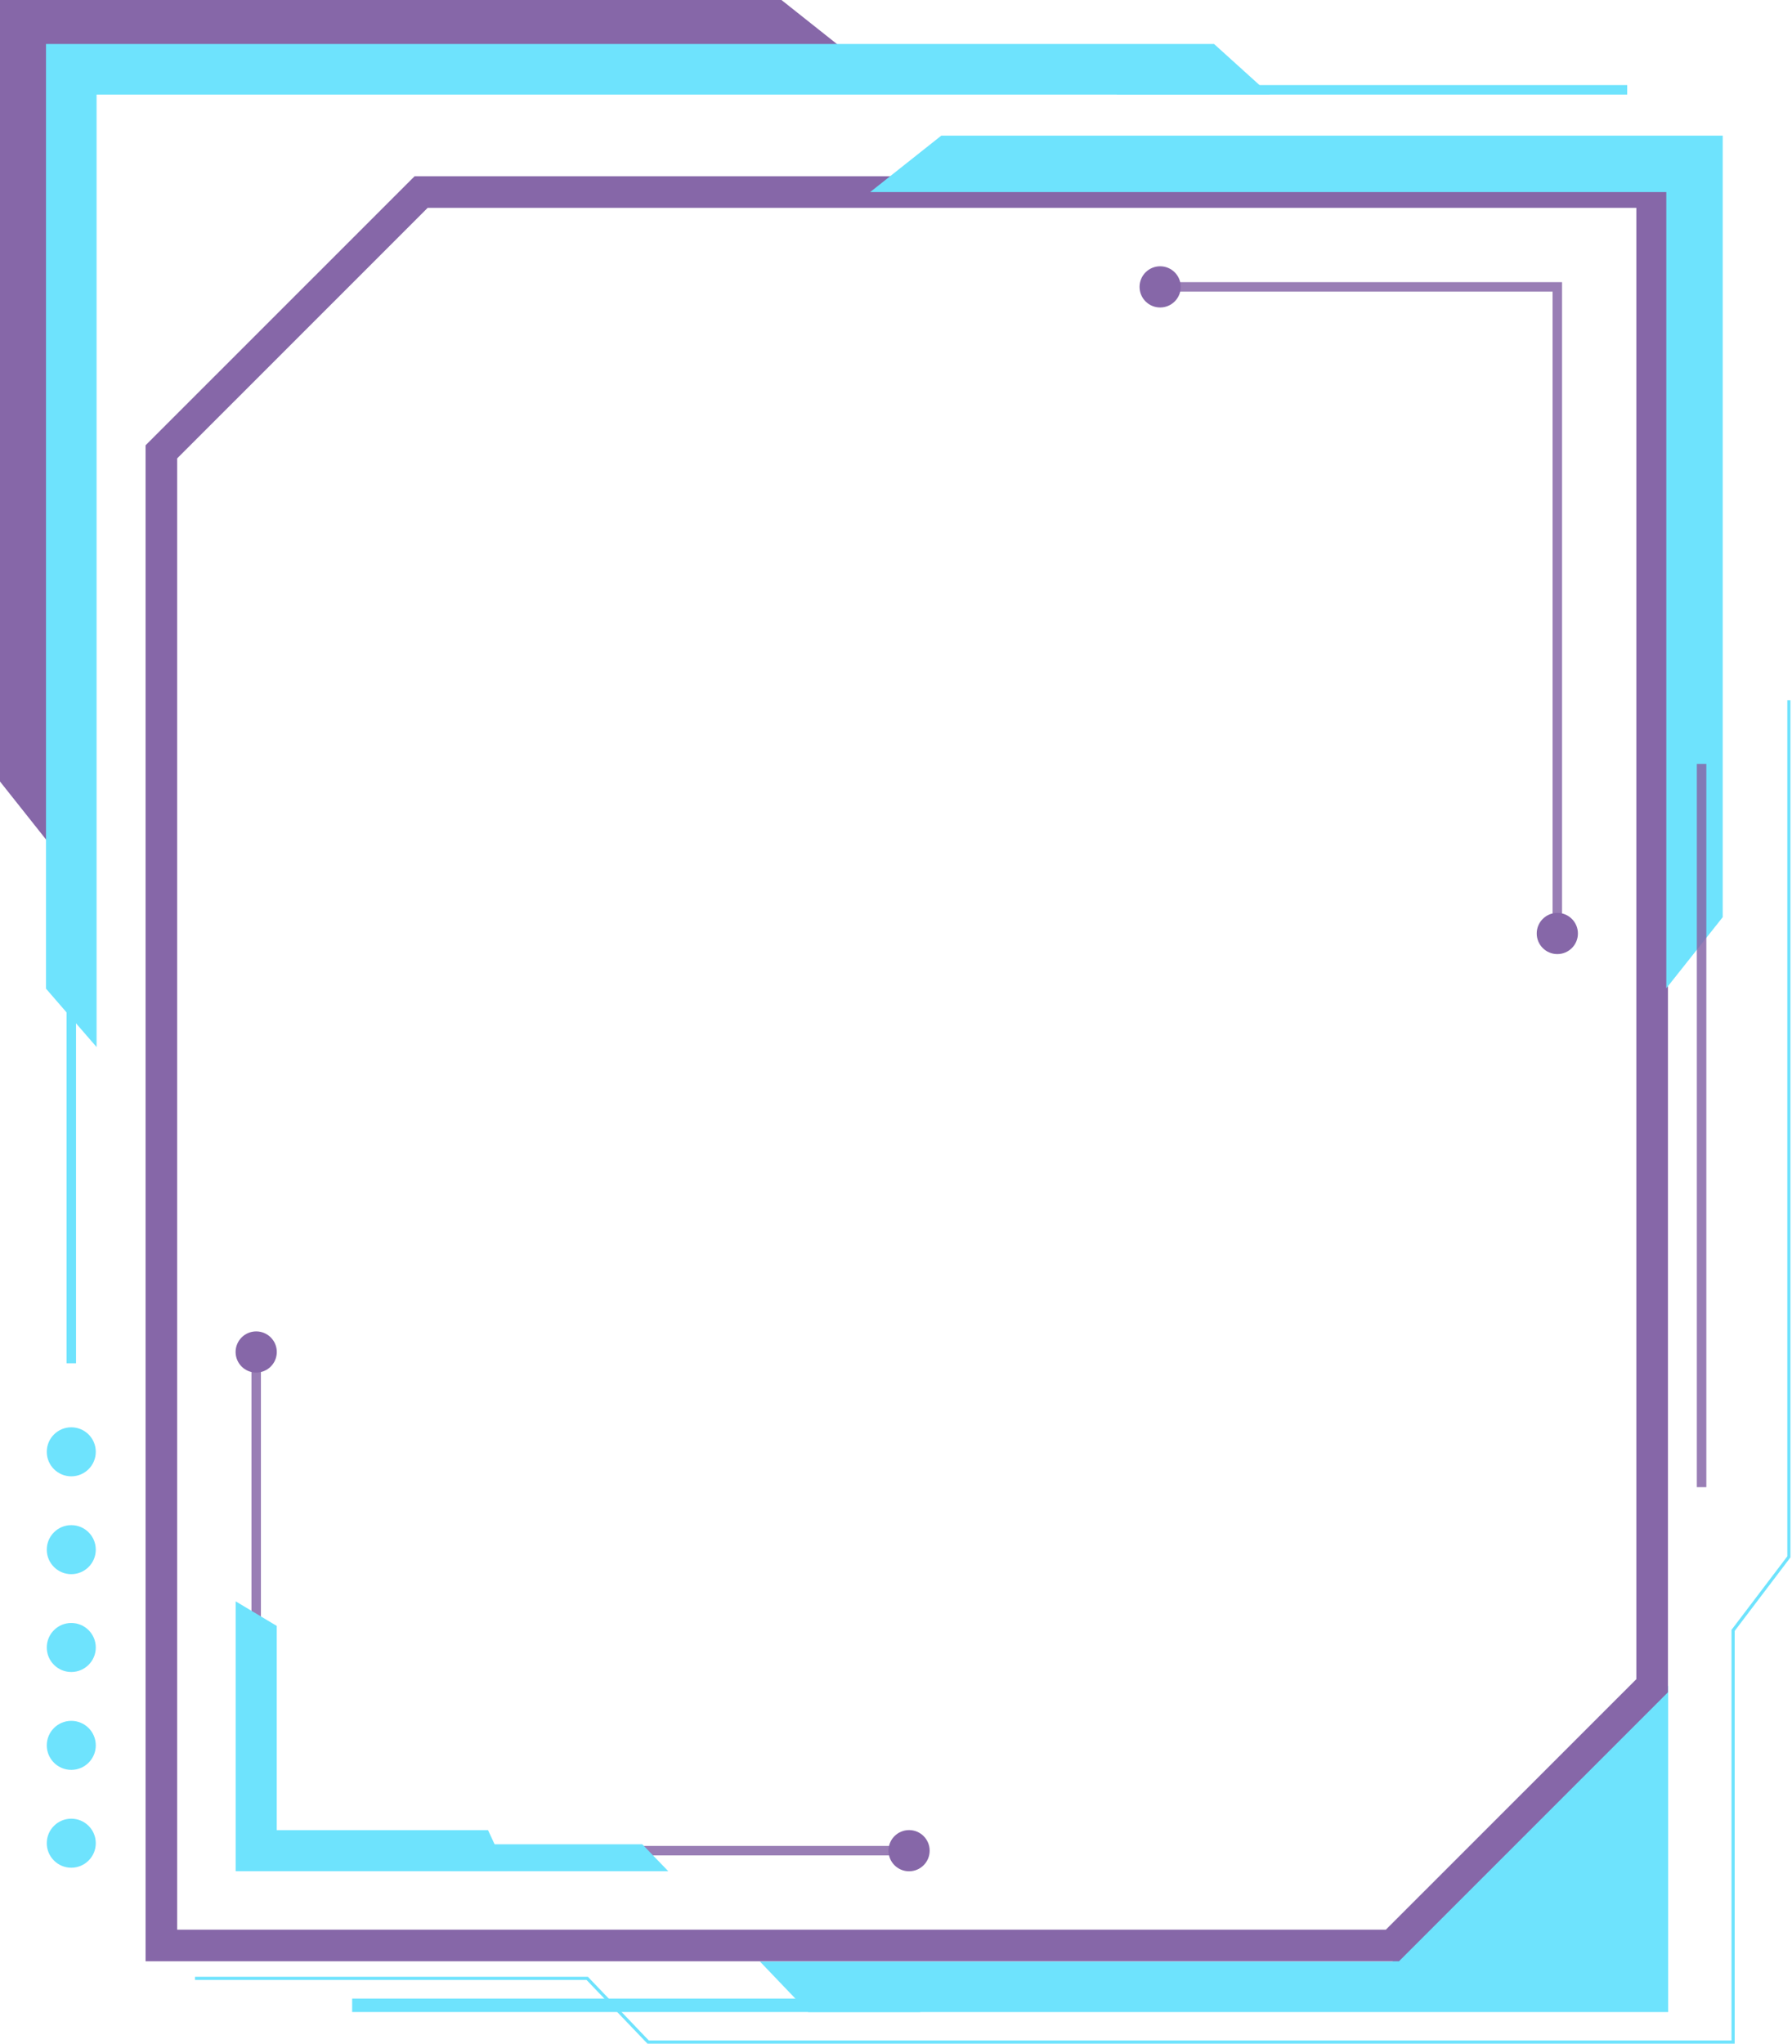 <svg width="329" height="375" viewBox="0 0 329 375" fill="none" xmlns="http://www.w3.org/2000/svg" xmlns:xlink="http://www.w3.org/1999/xlink">
<path d="M255.633 359.931H139.525L148.39 369.2H306.268V359.931V309.316L255.633 359.931Z" fill="#6EE3FD"/>
<path d="M318.475 375H118.871L107.683 363.308H35.805V362.729H107.935L119.123 374.421H317.895V299.066L328.139 285.573V128.484H328.718V285.766L318.475 299.264V375Z" fill="#6EE3FD"/>
<mask id="mask0_963_2175" style="mask-type:alpha" maskUnits="userSpaceOnUse" x="26" y="32" width="281" height="328">
<path d="M256.835 359.883H26.725V81.707L76.115 32.341H306.225V310.522L256.835 359.888V359.883Z" fill="#E9BF59" fill-opacity="0.9"/>
</mask>
<g mask="url(#mask0_963_2175)">
<rect x="-62" y="41" width="559" height="319" fill="url(#pattern0_963_2175)"/>
</g>
<path d="M256.835 359.883H26.725V81.707L76.115 32.341H306.225V310.522L256.835 359.888V359.883ZM32.528 354.083H254.432L300.422 308.115V38.141H78.518L32.528 84.109V354.083Z" fill="#8667A8"/>
<path d="M305.925 24.89H172.814L159.76 35.241H305.925V181.341L316.281 168.293V35.241V24.89H305.925Z" fill="#6EE3FD"/>
<path opacity="0.84" d="M166.899 340.456H46.167V248.081H47.904V338.714H166.899V340.456Z" fill="#8667A8"/>
<path d="M93.1 343.356H43.265V293.834L50.806 298.342V335.814H89.598L93.1 343.356Z" fill="#6EE3FD"/>
<path opacity="0.84" d="M286.783 171.289H285.045V53.51H212.996V51.773H286.783V171.289Z" fill="#8667A8"/>
<path d="M10.356 0H143.472L156.521 10.351H10.356V156.446L0 143.403V10.351V0H10.356Z" fill="#8667A8"/>
<path d="M47.036 251.86C49.124 251.86 50.817 250.168 50.817 248.081C50.817 245.994 49.124 244.302 47.036 244.302C44.947 244.302 43.255 245.994 43.255 248.081C43.255 250.168 44.947 251.86 47.036 251.86Z" fill="#8667A8"/>
<path d="M166.899 343.367C168.987 343.367 170.68 341.675 170.68 339.587C170.68 337.5 168.987 335.808 166.899 335.808C164.81 335.808 163.118 337.5 163.118 339.587C163.118 341.675 164.81 343.367 166.899 343.367Z" fill="#8667A8"/>
<path d="M285.914 175.069C288.002 175.069 289.695 173.377 289.695 171.289C289.695 169.202 288.002 167.51 285.914 167.51C283.826 167.51 282.133 169.202 282.133 171.289C282.133 173.377 283.826 175.069 285.914 175.069Z" fill="#8667A8"/>
<path d="M212.996 56.421C215.084 56.421 216.777 54.729 216.777 52.642C216.777 50.554 215.084 48.862 212.996 48.862C210.907 48.862 209.215 50.554 209.215 52.642C209.215 54.729 210.907 56.421 212.996 56.421Z" fill="#8667A8"/>
<path d="M122.695 343.356H82.905V338.413H117.916L122.695 343.356Z" fill="#6EE3FD"/>
<path d="M17.731 192.126L8.447 181.416V8.073H222.896L233.162 17.352H17.731V192.126Z" fill="#6EE3FD"/>
<path d="M13.96 156.446H12.217V250.15H13.96V156.446Z" fill="#6EE3FD"/>
<path d="M298.743 15.61H204.994V17.352H298.743V15.61Z" fill="#6EE3FD"/>
<path d="M13.086 270.896C15.572 270.896 17.586 268.882 17.586 266.398C17.586 263.914 15.572 261.901 13.086 261.901C10.601 261.901 8.587 263.914 8.587 266.398C8.587 268.882 10.601 270.896 13.086 270.896Z" fill="#6EE3FD"/>
<path d="M13.086 288.849C15.572 288.849 17.586 286.835 17.586 284.351C17.586 281.867 15.572 279.854 13.086 279.854C10.601 279.854 8.587 281.867 8.587 284.351C8.587 286.835 10.601 288.849 13.086 288.849Z" fill="#6EE3FD"/>
<path d="M13.086 306.802C15.572 306.802 17.586 304.788 17.586 302.304C17.586 299.82 15.572 297.806 13.086 297.806C10.601 297.806 8.587 299.82 8.587 302.304C8.587 304.788 10.601 306.802 13.086 306.802Z" fill="#6EE3FD"/>
<path d="M13.086 324.76C15.572 324.76 17.586 322.746 17.586 320.262C17.586 317.778 15.572 315.765 13.086 315.765C10.601 315.765 8.587 317.778 8.587 320.262C8.587 322.746 10.601 324.76 13.086 324.76Z" fill="#6EE3FD"/>
<path d="M13.086 342.713C15.572 342.713 17.586 340.699 17.586 338.215C17.586 335.731 15.572 333.718 13.086 333.718C10.601 333.718 8.587 335.731 8.587 338.215C8.587 340.699 10.601 342.713 13.086 342.713Z" fill="#6EE3FD"/>
<path d="M168.942 366.723H64.654V369.194H168.942V366.723Z" fill="#6EE3FD"/>
<path opacity="0.84" d="M313.272 140.176H311.529V272.885H313.272V140.176Z" fill="#8667A8"/>
<defs>
<pattern id="pattern0_963_2175" patternContentUnits="objectBoundingBox" width="1" height="1">
<use xlink:href="#image0_963_2175" transform="matrix(0 0 0 0.001 0 -0.001)"/>
</pattern>
</defs>
</svg>
